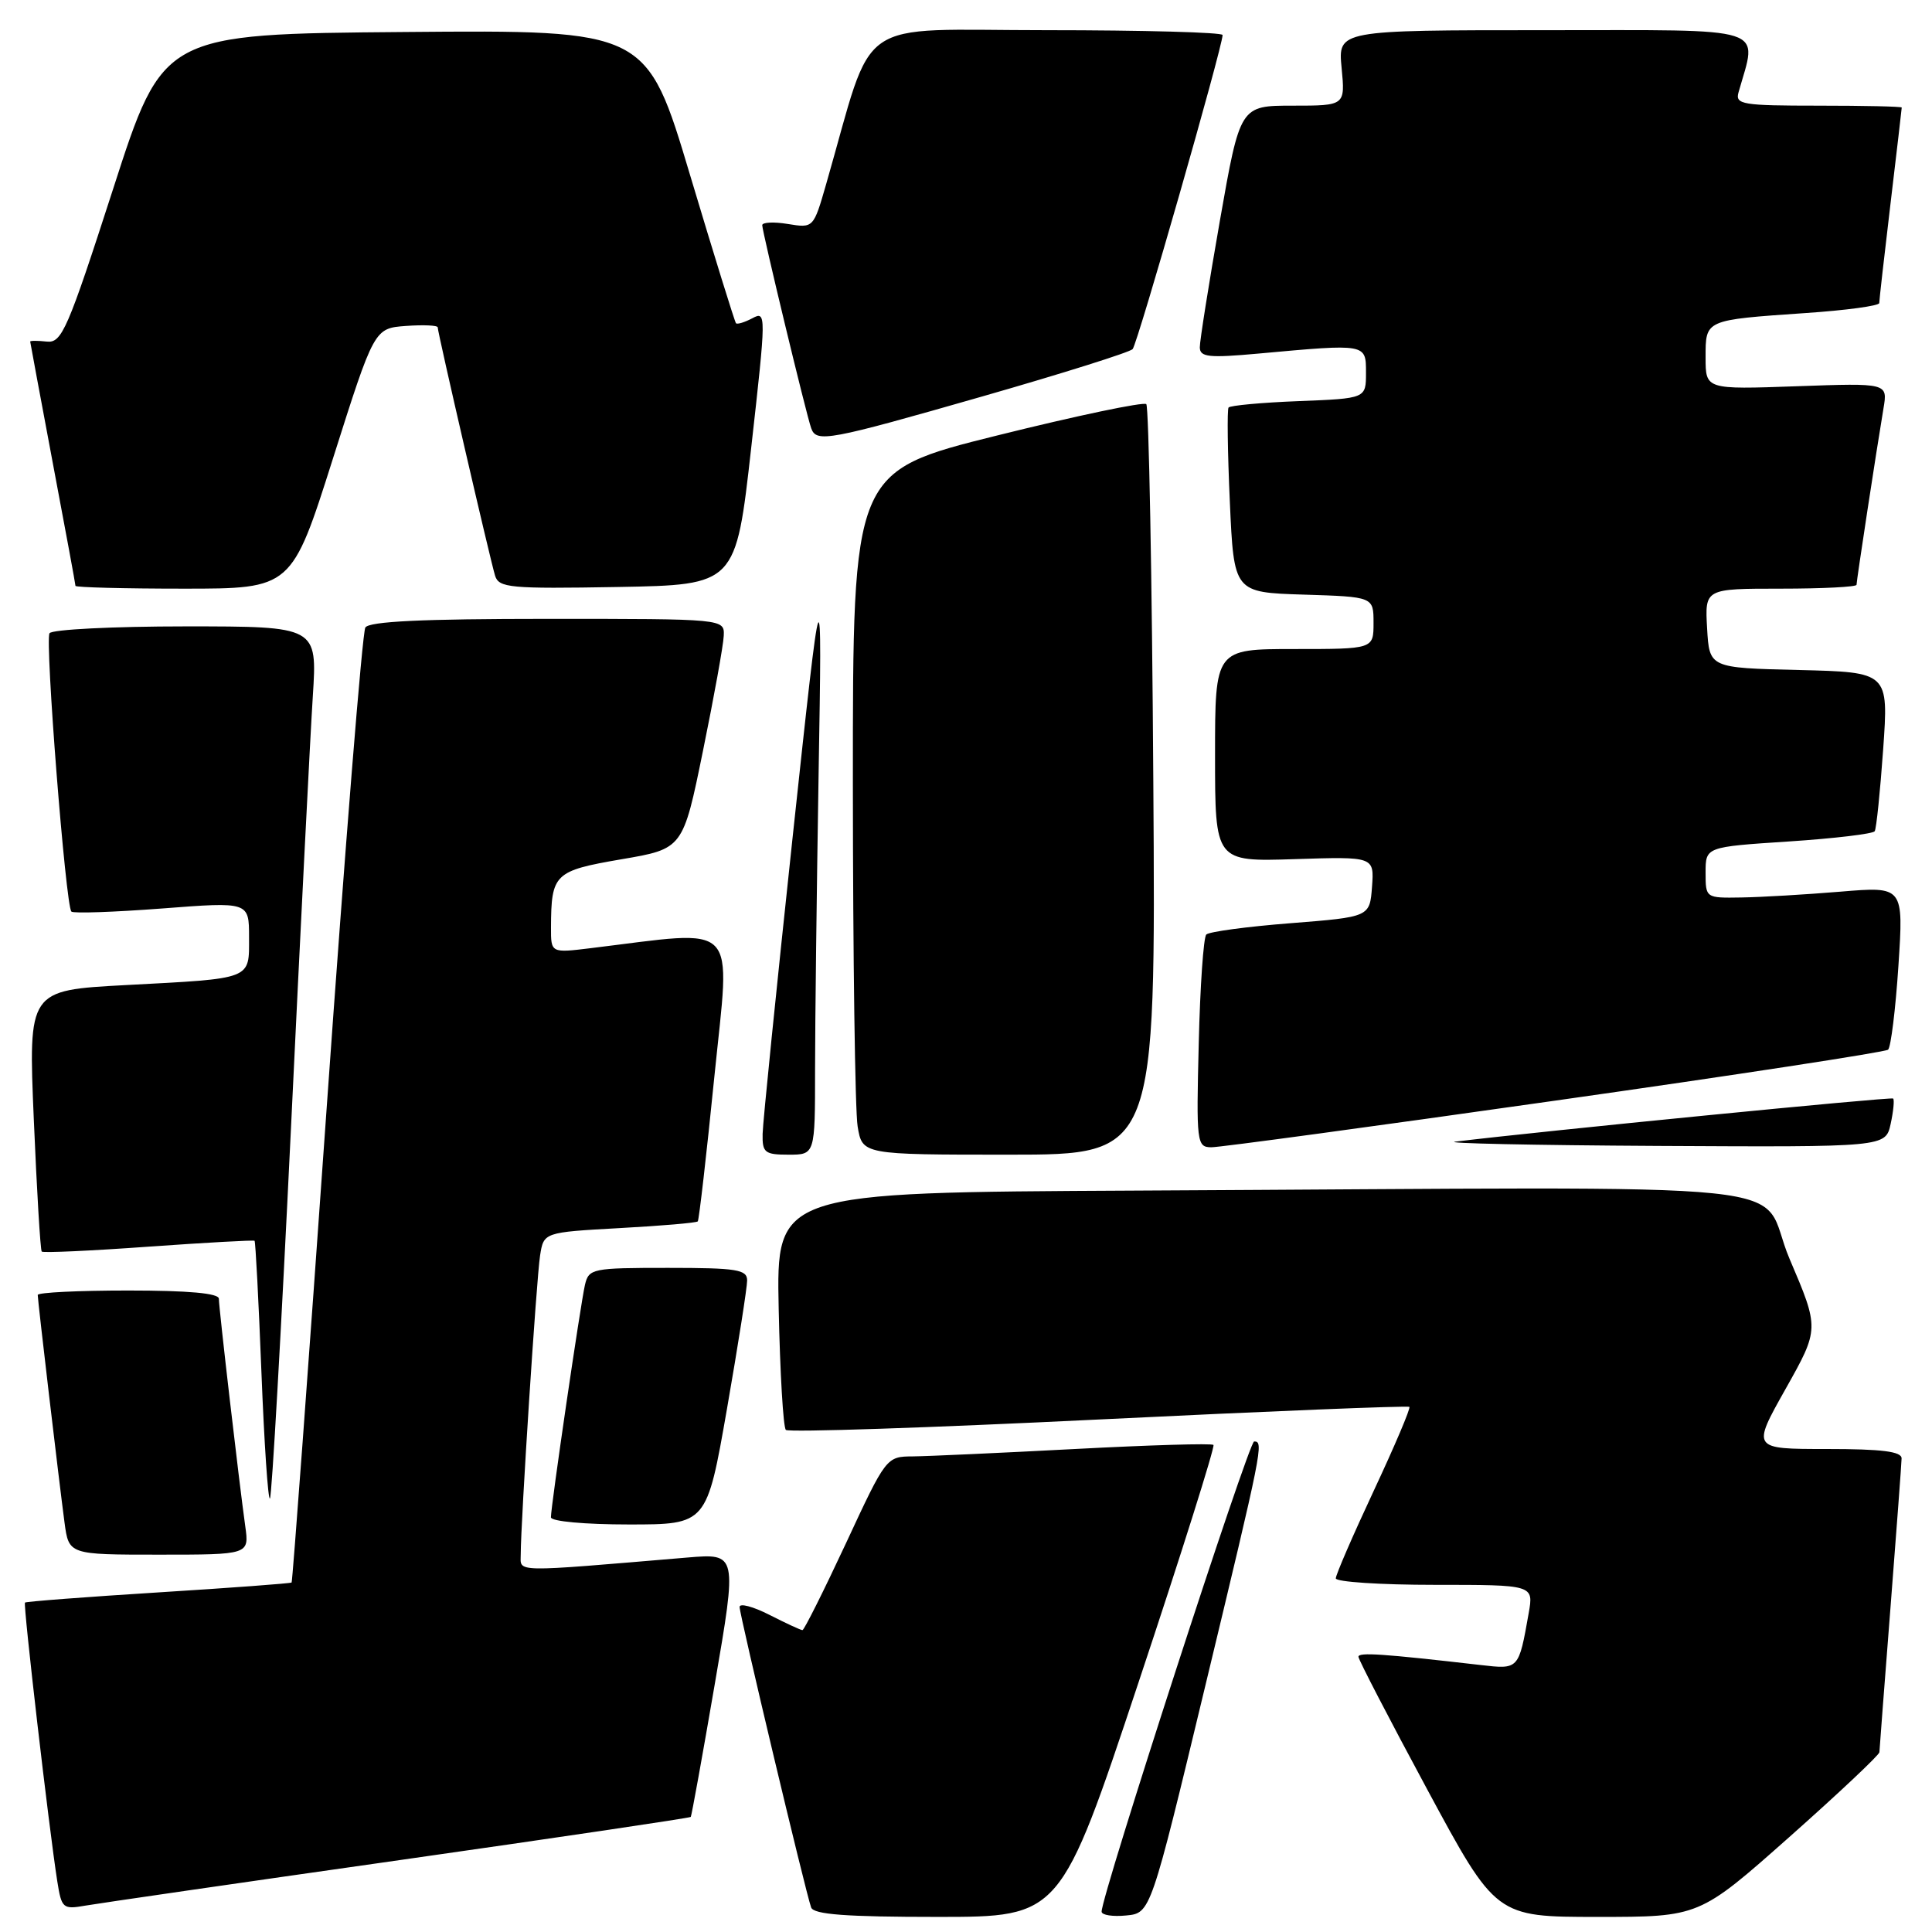 <?xml version="1.0" encoding="UTF-8" standalone="no"?>
<!DOCTYPE svg PUBLIC "-//W3C//DTD SVG 1.1//EN" "http://www.w3.org/Graphics/SVG/1.1/DTD/svg11.dtd" >
<svg xmlns="http://www.w3.org/2000/svg" xmlns:xlink="http://www.w3.org/1999/xlink" version="1.1" viewBox="0 0 256 256">
 <g >
 <path fill="currentColor"
d=" M 150.86 222.93 C 156.55 205.85 161.01 191.68 160.79 191.46 C 160.56 191.23 152.31 191.48 142.44 192.00 C 132.57 192.52 122.91 192.96 120.97 192.98 C 117.45 193.00 117.42 193.03 112.09 204.50 C 109.14 210.82 106.55 216.00 106.33 216.00 C 106.10 216.00 104.14 215.09 101.96 213.98 C 99.78 212.87 98.00 212.40 98.00 212.93 C 98.00 214.00 106.75 250.74 107.48 252.75 C 107.82 253.68 112.11 254.00 124.23 254.00 C 140.52 254.00 140.52 254.00 150.86 222.93 Z  M 159.68 223.50 C 167.30 191.83 167.47 191.00 166.18 191.00 C 165.46 191.00 145.91 251.29 145.97 253.31 C 145.99 253.76 147.45 253.99 149.23 253.81 C 152.46 253.50 152.46 253.50 159.68 223.50 Z  M 237.08 243.43 C 243.64 237.61 249.01 232.55 249.03 232.18 C 249.04 231.81 249.71 223.18 250.50 213.00 C 251.29 202.82 251.96 193.94 251.97 193.25 C 251.99 192.33 249.36 192.00 242.06 192.00 C 232.12 192.00 232.12 192.00 236.60 184.04 C 241.08 176.07 241.08 176.07 237.12 166.79 C 232.60 156.17 243.46 157.30 150.43 157.76 C 102.86 158.00 102.86 158.00 103.18 173.42 C 103.36 181.90 103.78 189.12 104.13 189.47 C 104.48 189.81 123.13 189.19 145.59 188.09 C 168.05 186.99 186.57 186.24 186.75 186.42 C 186.93 186.60 184.81 191.59 182.04 197.51 C 179.27 203.43 177.00 208.67 177.00 209.14 C 177.00 209.61 182.90 210.00 190.11 210.00 C 203.22 210.00 203.22 210.00 202.56 213.75 C 201.23 221.26 201.27 221.21 196.16 220.62 C 183.20 219.13 180.00 218.91 180.00 219.53 C 180.00 219.90 184.10 227.81 189.11 237.10 C 198.22 254.00 198.22 254.00 211.69 254.00 C 225.16 254.00 225.16 254.00 237.08 243.43 Z  M 52.91 246.48 C 74.04 243.47 91.42 240.89 91.53 240.75 C 91.64 240.61 93.07 232.70 94.71 223.16 C 97.69 205.83 97.69 205.83 91.09 206.38 C 67.58 208.36 69.00 208.38 69.00 205.96 C 69.00 201.71 71.08 169.47 71.56 166.39 C 72.04 163.29 72.04 163.29 82.09 162.73 C 87.63 162.43 92.29 162.03 92.46 161.84 C 92.62 161.65 93.62 153.01 94.66 142.63 C 96.78 121.70 98.24 123.21 78.25 125.64 C 73.00 126.28 73.00 126.28 73.01 122.89 C 73.04 115.78 73.44 115.39 82.33 113.86 C 90.50 112.47 90.50 112.47 93.15 99.48 C 94.61 92.34 95.85 85.49 95.90 84.25 C 96.00 82.00 96.00 82.00 72.56 82.00 C 55.95 82.00 48.91 82.34 48.41 83.15 C 48.01 83.79 45.71 112.47 43.28 146.89 C 40.85 181.31 38.76 209.57 38.64 209.69 C 38.53 209.81 30.58 210.40 21.00 211.00 C 11.42 211.60 3.46 212.21 3.31 212.35 C 3.05 212.61 6.49 242.28 7.59 249.28 C 8.16 252.88 8.33 253.03 11.34 252.50 C 13.08 252.20 31.79 249.48 52.91 246.48 Z  M 32.50 202.25 C 31.68 196.39 29.00 173.30 29.00 172.09 C 29.00 171.36 24.97 171.00 17.00 171.00 C 10.40 171.00 5.00 171.26 5.00 171.59 C 5.00 172.34 7.81 196.18 8.55 201.75 C 9.12 206.00 9.12 206.00 21.07 206.00 C 33.02 206.00 33.02 206.00 32.50 202.25 Z  M 96.33 186.67 C 97.80 178.24 99.00 170.59 99.00 169.67 C 99.00 168.22 97.65 168.00 88.52 168.00 C 78.47 168.00 78.02 168.09 77.51 170.25 C 76.93 172.75 73.00 199.56 73.00 201.05 C 73.00 201.59 77.51 202.00 83.33 202.00 C 93.65 202.00 93.65 202.00 96.33 186.67 Z  M 38.54 149.80 C 39.81 123.24 41.12 97.34 41.45 92.25 C 42.04 83.00 42.04 83.00 24.58 83.00 C 14.98 83.00 6.86 83.41 6.56 83.91 C 5.94 84.91 8.70 120.04 9.46 120.79 C 9.72 121.05 15.12 120.86 21.46 120.38 C 33.00 119.49 33.00 119.49 33.00 124.18 C 33.00 129.86 33.59 129.63 16.63 130.53 C 3.75 131.22 3.75 131.22 4.48 148.36 C 4.88 157.79 5.35 165.65 5.53 165.84 C 5.71 166.03 12.07 165.74 19.68 165.19 C 27.28 164.65 33.60 164.30 33.73 164.41 C 33.86 164.53 34.27 172.37 34.64 181.82 C 35.01 191.28 35.52 198.82 35.77 198.56 C 36.02 198.31 37.26 176.37 38.54 149.80 Z  M 108.00 141.75 C 108.00 135.56 108.22 117.90 108.47 102.50 C 108.94 74.50 108.94 74.50 105.02 111.00 C 102.87 131.07 101.08 148.74 101.05 150.25 C 101.00 152.74 101.34 153.00 104.50 153.00 C 108.00 153.00 108.00 153.00 108.00 141.75 Z  M 152.82 103.58 C 152.65 76.40 152.22 53.89 151.89 53.55 C 151.55 53.22 142.66 55.08 132.14 57.70 C 113.00 62.46 113.00 62.46 113.01 103.98 C 113.02 126.82 113.30 147.19 113.64 149.25 C 114.26 153.00 114.26 153.00 133.71 153.00 C 153.15 153.00 153.15 153.00 152.82 103.58 Z  M 206.00 145.85 C 229.93 142.46 249.80 139.41 250.18 139.09 C 250.55 138.76 251.17 133.76 251.55 127.98 C 252.24 117.45 252.24 117.45 243.87 118.15 C 239.27 118.53 233.36 118.88 230.75 118.92 C 226.00 119.00 226.00 119.00 226.00 115.61 C 226.00 112.22 226.00 112.22 237.01 111.50 C 243.06 111.10 248.20 110.49 248.41 110.14 C 248.63 109.79 249.13 104.90 249.53 99.28 C 250.25 89.07 250.25 89.07 238.38 88.78 C 226.50 88.50 226.50 88.50 226.20 83.25 C 225.90 78.00 225.90 78.00 235.95 78.00 C 241.48 78.00 246.00 77.77 246.00 77.49 C 246.00 76.94 248.64 59.66 249.57 54.12 C 250.14 50.75 250.14 50.75 238.07 51.18 C 226.00 51.61 226.00 51.61 226.00 47.37 C 226.00 42.34 225.84 42.41 239.25 41.48 C 244.61 41.12 249.00 40.52 249.01 40.16 C 249.01 39.80 249.68 33.88 250.50 27.00 C 251.32 20.12 251.99 14.39 251.99 14.25 C 252.00 14.11 247.02 14.00 240.93 14.00 C 230.87 14.00 229.91 13.84 230.36 12.25 C 232.87 3.34 234.90 4.00 204.73 4.00 C 177.29 4.00 177.29 4.00 177.77 9.00 C 178.25 14.00 178.25 14.00 171.29 14.00 C 164.32 14.00 164.32 14.00 161.64 29.25 C 160.17 37.64 158.97 45.19 158.98 46.03 C 159.00 47.32 160.16 47.45 166.75 46.85 C 181.12 45.54 181.00 45.52 181.00 49.40 C 181.00 52.80 181.00 52.80 172.08 53.15 C 167.18 53.34 163.00 53.73 162.79 54.00 C 162.59 54.27 162.66 59.90 162.96 66.50 C 163.50 78.50 163.50 78.50 172.75 78.79 C 182.00 79.08 182.00 79.08 182.00 82.54 C 182.00 86.00 182.00 86.00 171.50 86.00 C 161.00 86.00 161.00 86.00 161.00 100.09 C 161.00 114.18 161.00 114.18 171.55 113.84 C 182.09 113.50 182.09 113.50 181.80 117.50 C 181.50 121.50 181.50 121.50 171.00 122.33 C 165.22 122.78 160.20 123.46 159.84 123.83 C 159.47 124.20 159.02 130.69 158.84 138.25 C 158.51 151.44 158.58 152.00 160.50 152.02 C 161.60 152.03 182.07 149.25 206.00 145.85 Z  M 250.52 148.93 C 250.89 147.24 251.03 145.72 250.85 145.56 C 250.56 145.32 204.16 149.89 192.87 151.27 C 191.01 151.49 203.08 151.75 219.67 151.84 C 249.84 152.00 249.84 152.00 250.52 148.93 Z  M 44.12 60.75 C 49.59 43.50 49.59 43.50 53.79 43.19 C 56.11 43.02 58.00 43.11 58.00 43.38 C 58.00 44.09 64.95 74.15 65.60 76.28 C 66.10 77.89 67.55 78.03 81.83 77.78 C 97.50 77.50 97.50 77.50 99.54 59.32 C 101.53 41.63 101.54 41.18 99.71 42.16 C 98.67 42.71 97.69 43.01 97.52 42.83 C 97.36 42.65 94.62 33.83 91.45 23.24 C 85.69 3.97 85.69 3.97 53.65 4.24 C 21.61 4.50 21.61 4.50 15.00 25.00 C 8.93 43.78 8.19 45.48 6.19 45.26 C 4.98 45.13 4.00 45.13 4.00 45.26 C 4.01 45.39 5.36 52.64 7.00 61.38 C 8.65 70.11 10.00 77.42 10.00 77.63 C 10.00 77.83 16.45 78.00 24.32 78.00 C 38.65 78.00 38.65 78.00 44.12 60.75 Z  M 130.23 52.51 C 140.76 49.49 149.69 46.68 150.08 46.26 C 150.72 45.57 162.00 6.18 162.00 4.64 C 162.00 4.29 151.52 4.00 138.70 4.00 C 112.76 4.00 115.99 1.75 109.48 24.36 C 107.79 30.23 107.79 30.23 104.40 29.68 C 102.53 29.37 101.00 29.45 101.00 29.84 C 101.00 30.70 106.85 54.99 107.49 56.75 C 108.18 58.68 109.72 58.39 130.23 52.51 Z "/>
</g>
</svg>